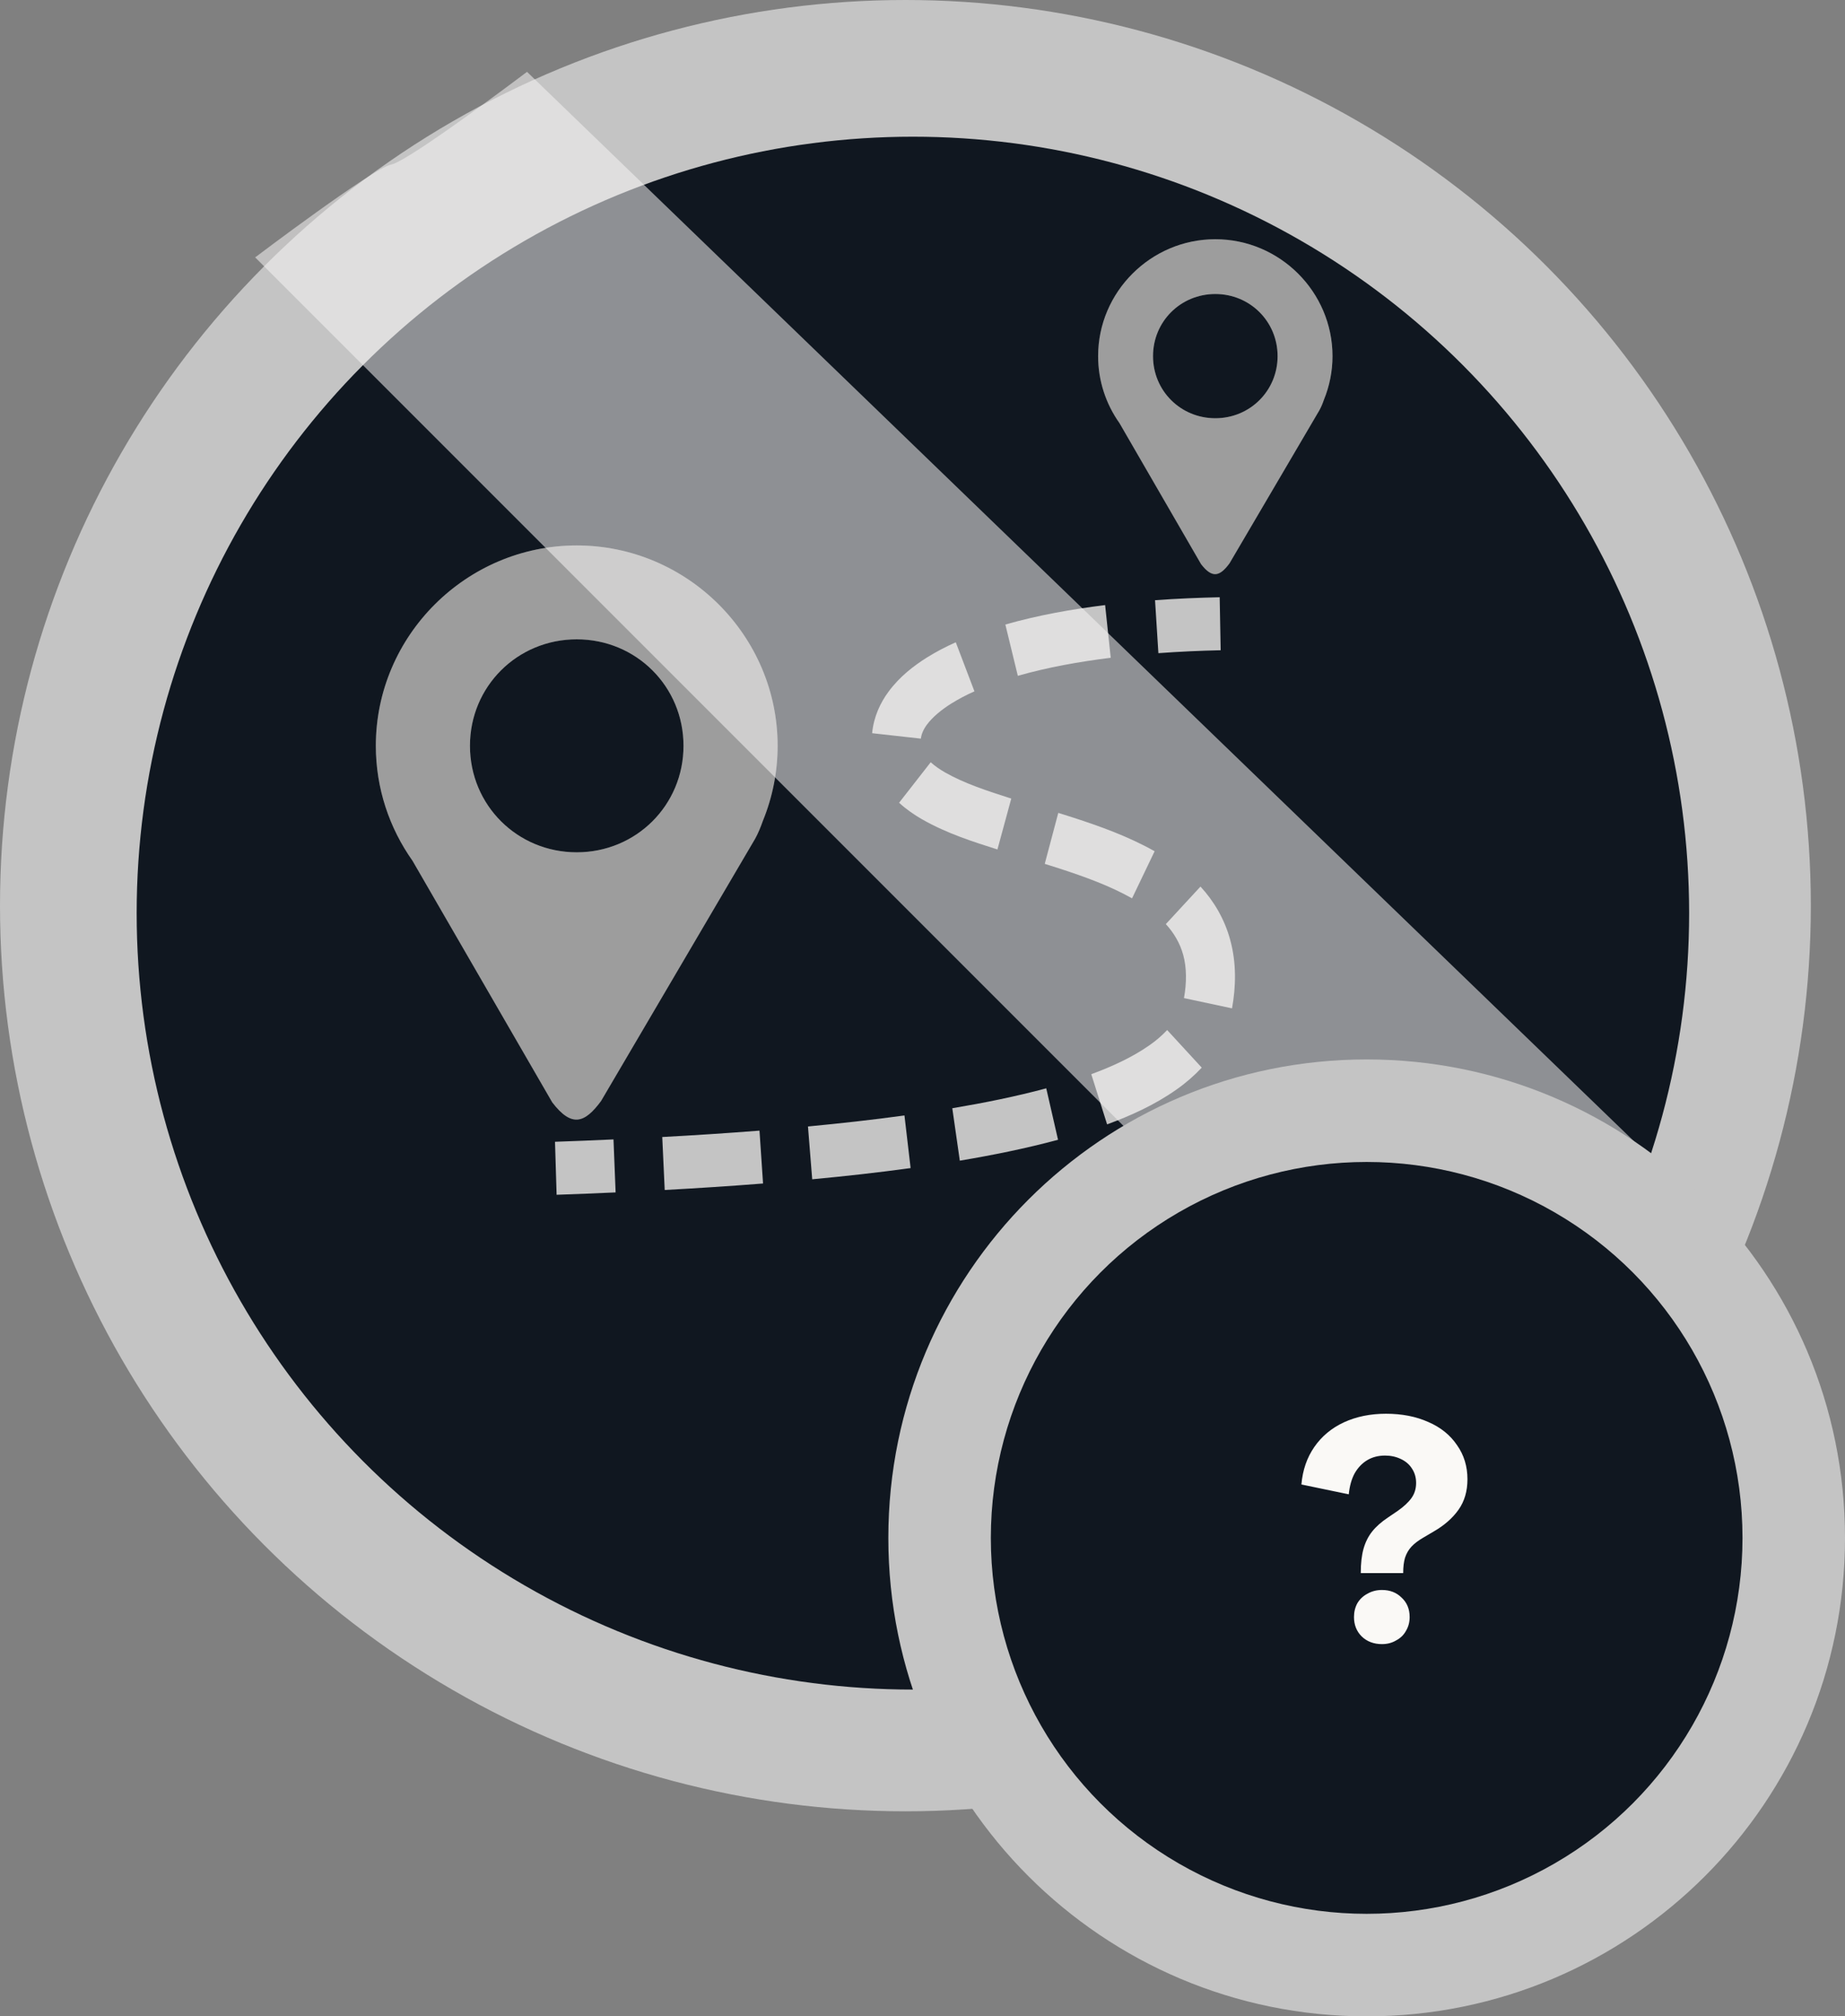 <svg width="54" height="59" viewBox="0 0 54 59" fill="none" xmlns="http://www.w3.org/2000/svg">
<rect x="0" y="0" width="54" height="59" fill="#808080" stroke="none"/>
<circle cx="26.5" cy="26.5" r="26.5" fill="#C4C4C4"/>
<circle cx="26.719" cy="26.719" r="22.719" fill="#101720"/>
<g clip-path="url(#clip0_1024_3388)">
<path d="M16.88 15.96C13.649 15.96 11 18.6 11 21.823C11 23.072 11.399 24.233 12.074 25.187L16.163 32.255C16.735 33.003 17.116 32.861 17.592 32.216L22.102 24.541C22.193 24.376 22.264 24.2 22.327 24.021C22.613 23.324 22.76 22.577 22.76 21.823C22.76 18.6 20.112 15.96 16.88 15.96ZM16.88 18.707C18.62 18.707 20.005 20.088 20.005 21.823C20.005 23.559 18.62 24.939 16.88 24.939C15.14 24.939 13.755 23.559 13.755 21.823C13.755 20.088 15.14 18.707 16.88 18.707ZM35.57 7C33.685 7 32.14 8.54 32.14 10.421C32.14 11.149 32.372 11.826 32.766 12.382L35.152 16.505C35.486 16.942 35.708 16.859 35.986 16.483L38.616 12.005C38.669 11.909 38.711 11.807 38.747 11.702C38.914 11.296 39 10.86 39 10.421C39 8.54 37.456 7 35.57 7ZM35.57 8.603C36.585 8.603 37.393 9.408 37.393 10.421C37.393 11.433 36.585 12.238 35.57 12.238C34.555 12.238 33.747 11.433 33.747 10.421C33.747 9.408 34.555 8.603 35.57 8.603Z" fill="#C4C4C4"/>
<path d="M16.88 15.96C13.649 15.96 11 18.6 11 21.823C11 23.072 11.399 24.233 12.074 25.187L16.163 32.255C16.735 33.003 17.116 32.861 17.592 32.216L22.102 24.541C22.193 24.376 22.264 24.2 22.327 24.021C22.613 23.324 22.76 22.577 22.76 21.823C22.76 18.6 20.112 15.96 16.88 15.96ZM16.88 18.707C18.62 18.707 20.005 20.088 20.005 21.823C20.005 23.559 18.62 24.939 16.88 24.939C15.14 24.939 13.755 23.559 13.755 21.823C13.755 20.088 15.14 18.707 16.88 18.707ZM35.57 7C33.685 7 32.14 8.54 32.14 10.421C32.14 11.149 32.372 11.826 32.766 12.382L35.152 16.505C35.486 16.942 35.708 16.859 35.986 16.483L38.616 12.005C38.669 11.909 38.711 11.807 38.747 11.702C38.914 11.296 39 10.86 39 10.421C39 8.54 37.456 7 35.57 7ZM35.57 8.603C36.585 8.603 37.393 9.408 37.393 10.421C37.393 11.433 36.585 12.238 35.57 12.238C34.555 12.238 33.747 11.433 33.747 10.421C33.747 9.408 34.555 8.603 35.57 8.603Z" fill="black" fill-opacity="0.2"/>
<path fill-rule="evenodd" clip-rule="evenodd" d="M35.698 17.476C35.069 17.49 34.438 17.516 33.806 17.563L33.904 19.112C34.511 19.068 35.119 19.04 35.727 19.027L35.698 17.476ZM32.345 17.705C31.374 17.826 30.394 17.998 29.425 18.274L29.79 19.775C30.67 19.524 31.582 19.362 32.509 19.247L32.345 17.705ZM27.974 18.794C27.684 18.922 27.403 19.07 27.133 19.237L27.132 19.238L27.13 19.239C26.745 19.482 26.34 19.789 26.008 20.236C25.768 20.56 25.572 20.97 25.526 21.454L26.953 21.613C26.963 21.499 27.022 21.349 27.126 21.208H27.127V21.207C27.296 20.979 27.549 20.771 27.85 20.581L27.851 20.581C28.066 20.448 28.289 20.331 28.52 20.229L27.974 18.794ZM27.24 22.304L26.315 23.489C26.534 23.69 26.764 23.844 26.986 23.973L26.989 23.974L26.992 23.976C27.729 24.395 28.488 24.631 29.193 24.856L29.598 23.367C28.894 23.142 28.23 22.926 27.661 22.603C27.498 22.508 27.355 22.409 27.24 22.304ZM30.974 23.786L30.578 25.277L30.765 25.336L30.995 25.409C31.755 25.656 32.483 25.92 33.133 26.286L33.794 24.908C33.007 24.466 32.19 24.177 31.403 23.921L31.401 23.921L31.165 23.845L30.974 23.786ZM35.136 25.942L34.122 27.04C34.361 27.299 34.541 27.611 34.628 27.934L34.629 27.936L34.63 27.938C34.734 28.315 34.734 28.758 34.653 29.205L36.059 29.505C36.174 28.873 36.193 28.18 36.004 27.495C35.839 26.89 35.526 26.364 35.136 25.942ZM34.161 30.14C34.006 30.304 33.835 30.451 33.65 30.58H33.65C33.145 30.935 32.561 31.202 31.94 31.432L32.403 32.9C33.082 32.649 33.78 32.341 34.431 31.882L34.433 31.881L34.434 31.88C34.702 31.693 34.949 31.478 35.173 31.24L34.161 30.14ZM30.622 31.845C29.723 32.087 28.803 32.271 27.872 32.428L28.092 33.962C29.05 33.801 30.012 33.608 30.967 33.351L30.622 31.845ZM26.472 32.639C25.535 32.767 24.593 32.872 23.648 32.961L23.772 34.507C24.732 34.417 25.692 34.311 26.652 34.179L26.472 32.639ZM22.229 33.083C21.282 33.157 20.333 33.219 19.383 33.27L19.455 34.82C20.414 34.768 21.374 34.706 22.333 34.63L22.229 33.083ZM17.956 33.34C17.387 33.367 16.816 33.389 16.244 33.409L16.291 34.96C16.867 34.94 17.442 34.917 18.018 34.891L17.956 33.34Z" fill="#C4C4C4"/>
</g>
<path d="M15.425 2.102L50.999 36.459L49.221 40.765L45.383 45.446L7.468 7.531C7.468 7.531 10.932 4.91 11.446 4.816C11.961 4.723 15.425 2.102 15.425 2.102Z" fill="#F6F4F4" fill-opacity="0.55"/>
<path d="M54 45C54 52.732 47.732 59 40 59C32.268 59 26 52.732 26 45C26 37.268 32.268 31 40 31C47.732 31 54 37.268 54 45Z" fill="#C4C4C4"/>
<circle cx="40" cy="45" r="11" fill="#101720"/>
<path d="M39.827 46.029C39.827 45.747 39.854 45.51 39.908 45.318C39.962 45.126 40.046 44.958 40.16 44.814C40.274 44.67 40.43 44.532 40.628 44.4L40.907 44.211C41.087 44.085 41.222 43.959 41.312 43.833C41.402 43.707 41.447 43.56 41.447 43.392C41.447 43.236 41.408 43.098 41.33 42.978C41.252 42.852 41.141 42.756 40.997 42.69C40.859 42.624 40.706 42.591 40.538 42.591C40.34 42.591 40.166 42.636 40.016 42.726C39.866 42.816 39.743 42.945 39.647 43.113C39.557 43.281 39.5 43.485 39.476 43.725L38.09 43.437C38.126 43.017 38.252 42.651 38.468 42.339C38.684 42.027 38.972 41.787 39.332 41.619C39.698 41.451 40.109 41.367 40.565 41.367C41.033 41.367 41.447 41.448 41.807 41.61C42.167 41.766 42.446 41.991 42.644 42.285C42.848 42.573 42.95 42.906 42.95 43.284C42.95 43.632 42.863 43.929 42.689 44.175C42.515 44.421 42.272 44.634 41.96 44.814L41.654 44.994C41.51 45.078 41.396 45.165 41.312 45.255C41.228 45.345 41.165 45.453 41.123 45.579C41.087 45.699 41.069 45.849 41.069 46.029H39.827ZM40.448 48.108C40.208 48.108 40.01 48.033 39.854 47.883C39.704 47.733 39.629 47.544 39.629 47.316C39.629 47.166 39.662 47.031 39.728 46.911C39.8 46.791 39.899 46.698 40.025 46.632C40.151 46.56 40.292 46.524 40.448 46.524C40.682 46.524 40.874 46.599 41.024 46.749C41.18 46.893 41.258 47.082 41.258 47.316C41.258 47.466 41.222 47.601 41.15 47.721C41.084 47.841 40.988 47.934 40.862 48C40.742 48.072 40.604 48.108 40.448 48.108Z" fill="#FAF9F6"/>
<defs>
<clipPath id="clip0_1024_3388">
<rect width="28" height="28" fill="white" transform="translate(11 7)"/>
</clipPath>
</defs>
</svg>
